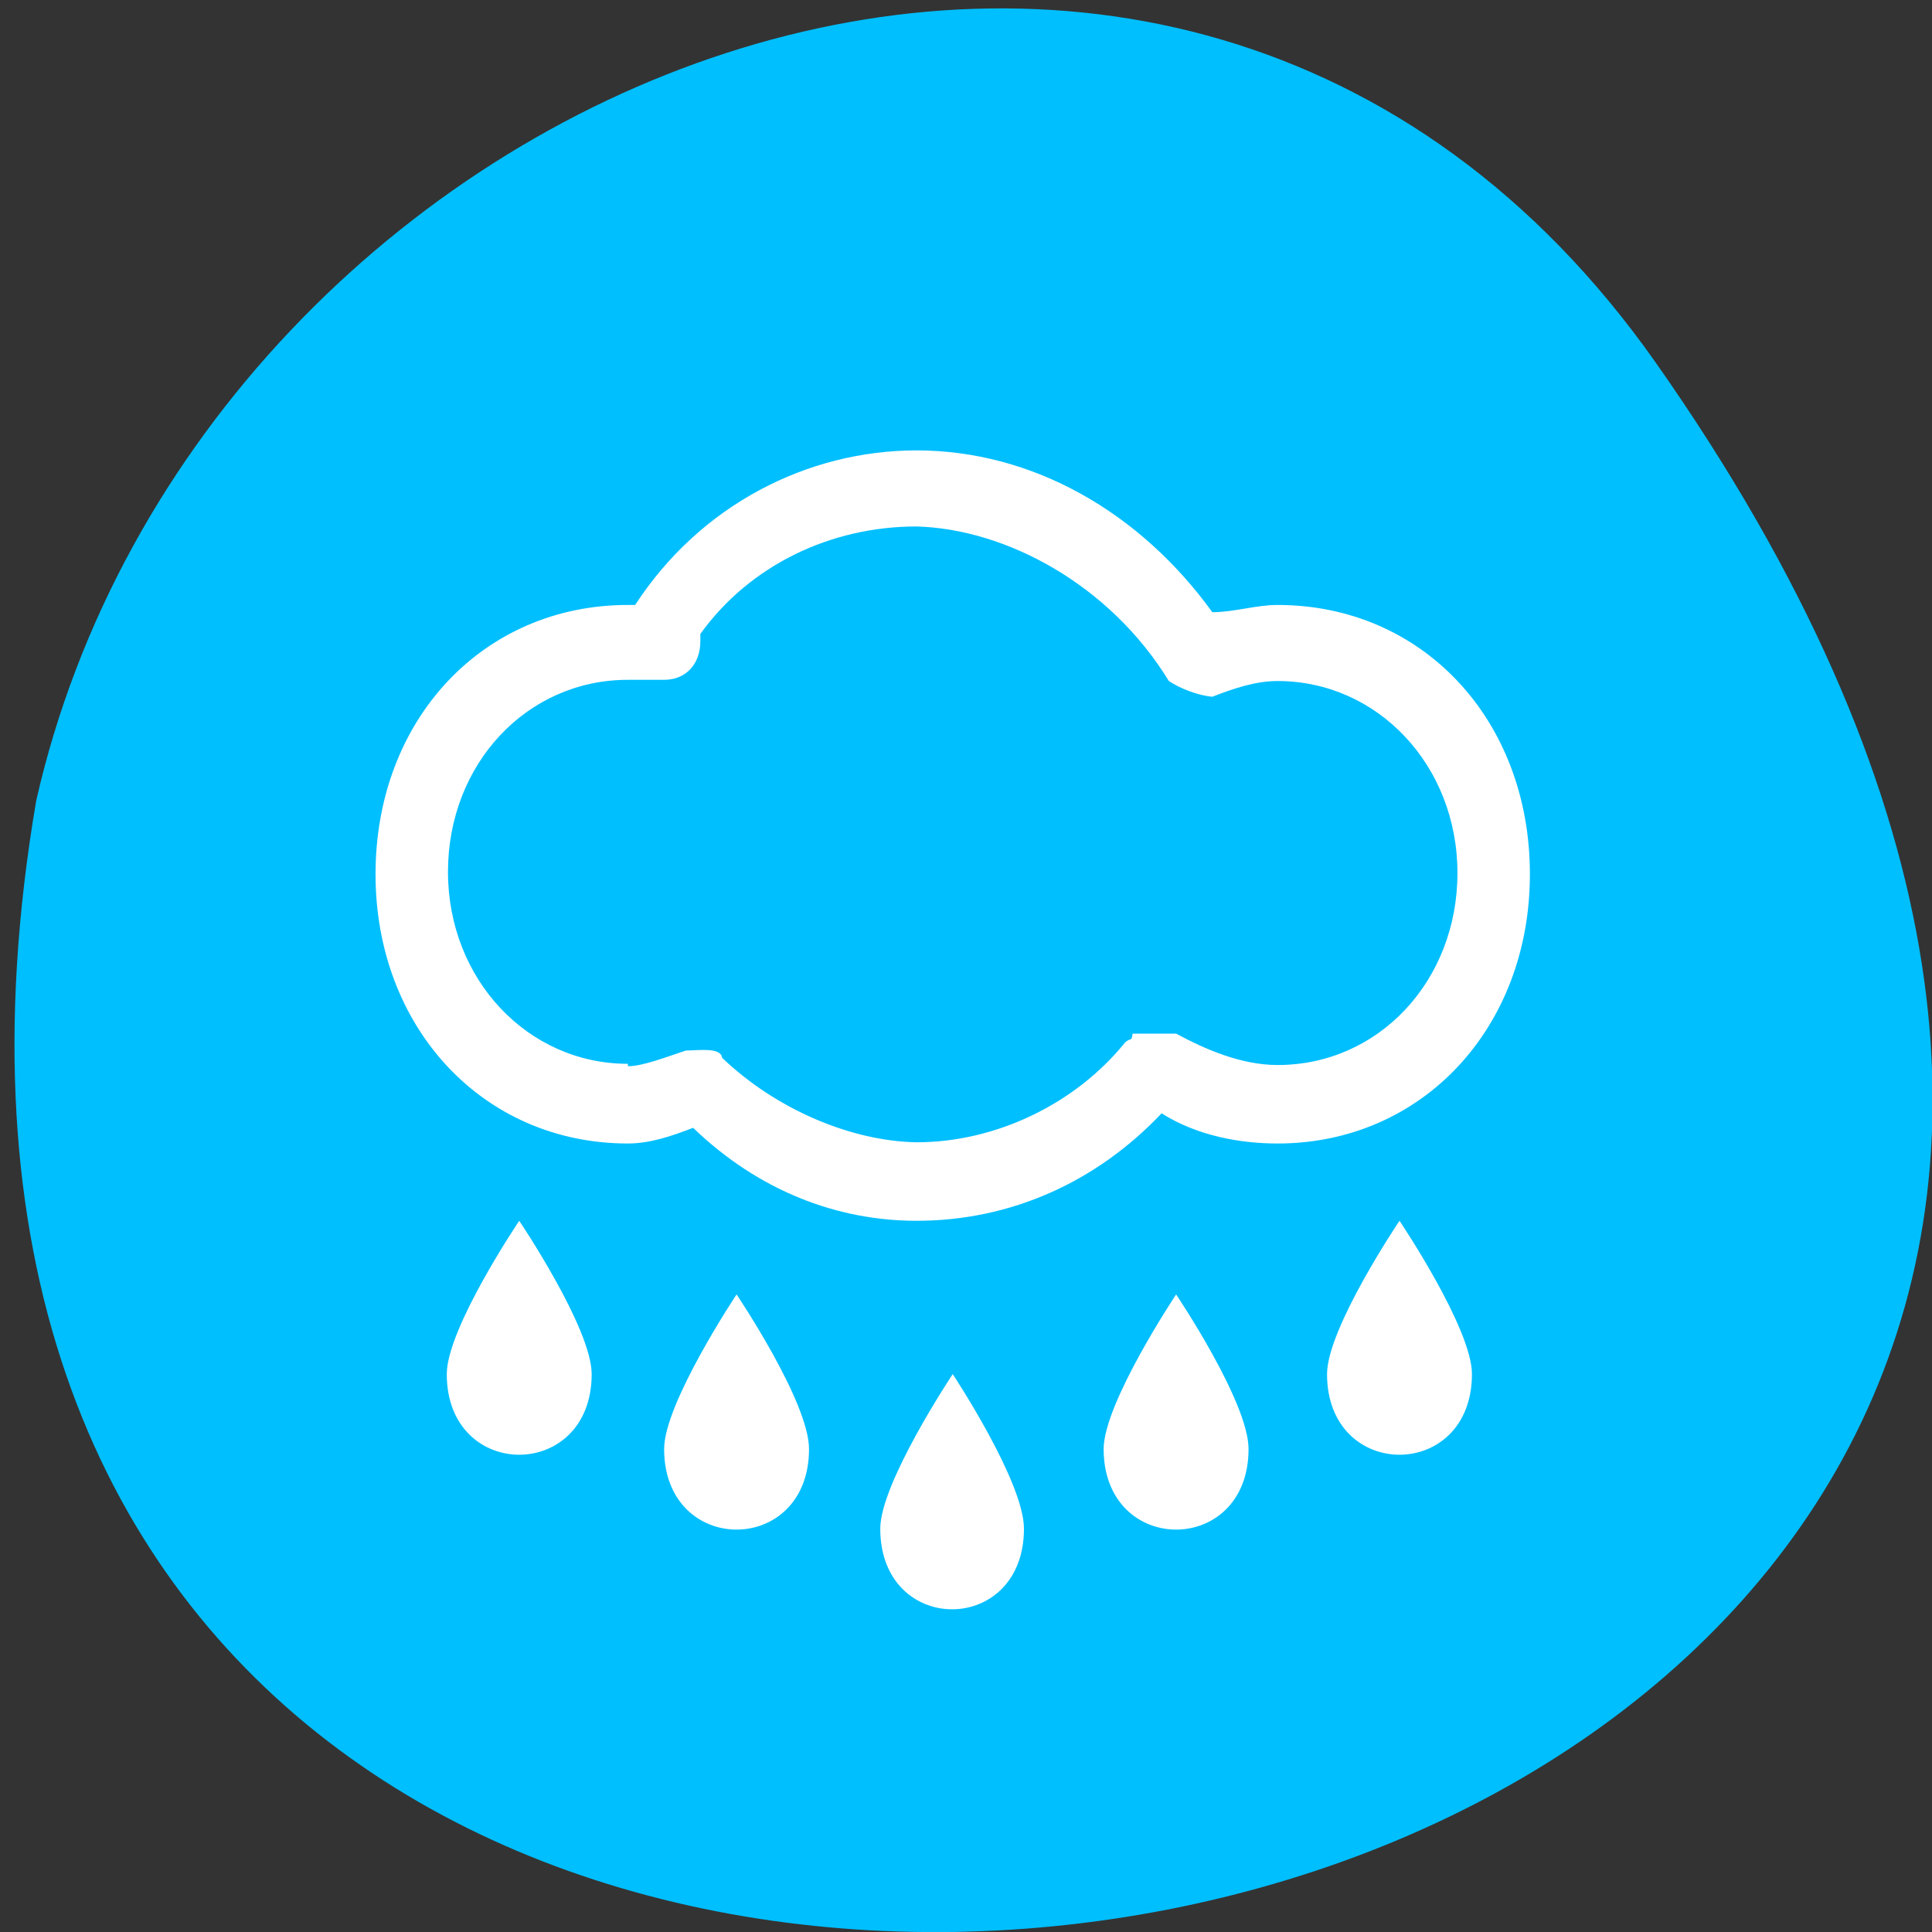 <svg xmlns="http://www.w3.org/2000/svg" viewBox="0 0 16 16"><rect x="0" y="0" width="16" height="16" fill="#333333" stroke="none"/><path d="m 13.71 3 c 9.98 14.19 -15.98 18.71 -13.41 3.63 c 1.36 -5.99 9.41 -9.31 13.41 -3.63" style="fill:#00bfff"/><g style="fill:#fff"><path d="m 3.11 7.24 c 0 -1.28 0.89 -2.23 2.09 -2.23 h 0.06 c 0.54 -0.83 1.43 -1.28 2.33 -1.28 c 0.96 0 1.85 0.51 2.45 1.34 c 0.18 0 0.36 -0.06 0.54 -0.06 c 1.2 0 2.09 0.95 2.09 2.23 c 0 1.27 -0.89 2.23 -2.09 2.23 c -0.3 0 -0.66 -0.06 -0.96 -0.25 c -0.54 0.57 -1.25 0.89 -2.03 0.89 c -0.66 0 -1.31 -0.25 -1.85 -0.77 c -0.18 0.07 -0.36 0.13 -0.54 0.13 c -1.2 0 -2.09 -0.96 -2.09 -2.23 m 2.09 1.59 c 0.12 0 0.3 -0.07 0.48 -0.13 c 0.1 0 0.29 -0.03 0.3 0.06 c 0.45 0.43 1.07 0.69 1.61 0.7 c 0.66 0 1.32 -0.32 1.73 -0.83 c 0.05 -0.04 0.05 0 0.06 -0.07 c 0.12 0 0.25 0 0.36 0 c 0.24 0.13 0.54 0.26 0.84 0.26 c 0.84 0 1.49 -0.7 1.49 -1.59 c 0 -0.89 -0.66 -1.59 -1.49 -1.59 c -0.18 0 -0.36 0.06 -0.54 0.13 c -0.12 -0.01 -0.27 -0.07 -0.36 -0.13 c -0.49 -0.8 -1.35 -1.26 -2.09 -1.28 c -0.71 0 -1.38 0.32 -1.79 0.89 v 0.06 c 0 0.19 -0.12 0.32 -0.3 0.32 h -0.3 c -0.84 0 -1.49 0.7 -1.49 1.59 c 0 0.89 0.66 1.59 1.49 1.59"/><path d="m 10.34 12 c 0 0.89 -1.2 0.89 -1.2 0 c 0 -0.38 0.6 -1.28 0.6 -1.28 c 0 0 0.6 0.89 0.6 1.28"/><path d="m 12.19 11.38 c 0 0.89 -1.2 0.89 -1.2 0 c 0 -0.38 0.6 -1.27 0.6 -1.27 c 0 0 0.6 0.89 0.6 1.27"/><path d="m 4.9 11.38 c 0 0.89 -1.2 0.89 -1.2 0 c 0 -0.38 0.6 -1.27 0.6 -1.27 c 0 0 0.6 0.89 0.6 1.27"/><path d="m 6.7 12 c 0 0.89 -1.2 0.89 -1.2 0 c 0 -0.38 0.6 -1.28 0.6 -1.28 c 0 0 0.6 0.89 0.6 1.28"/><path d="m 8.48 12.66 c 0 0.89 -1.19 0.89 -1.19 0 c 0 -0.38 0.6 -1.28 0.6 -1.28 c 0 0 0.59 0.89 0.59 1.28"/></g></svg>